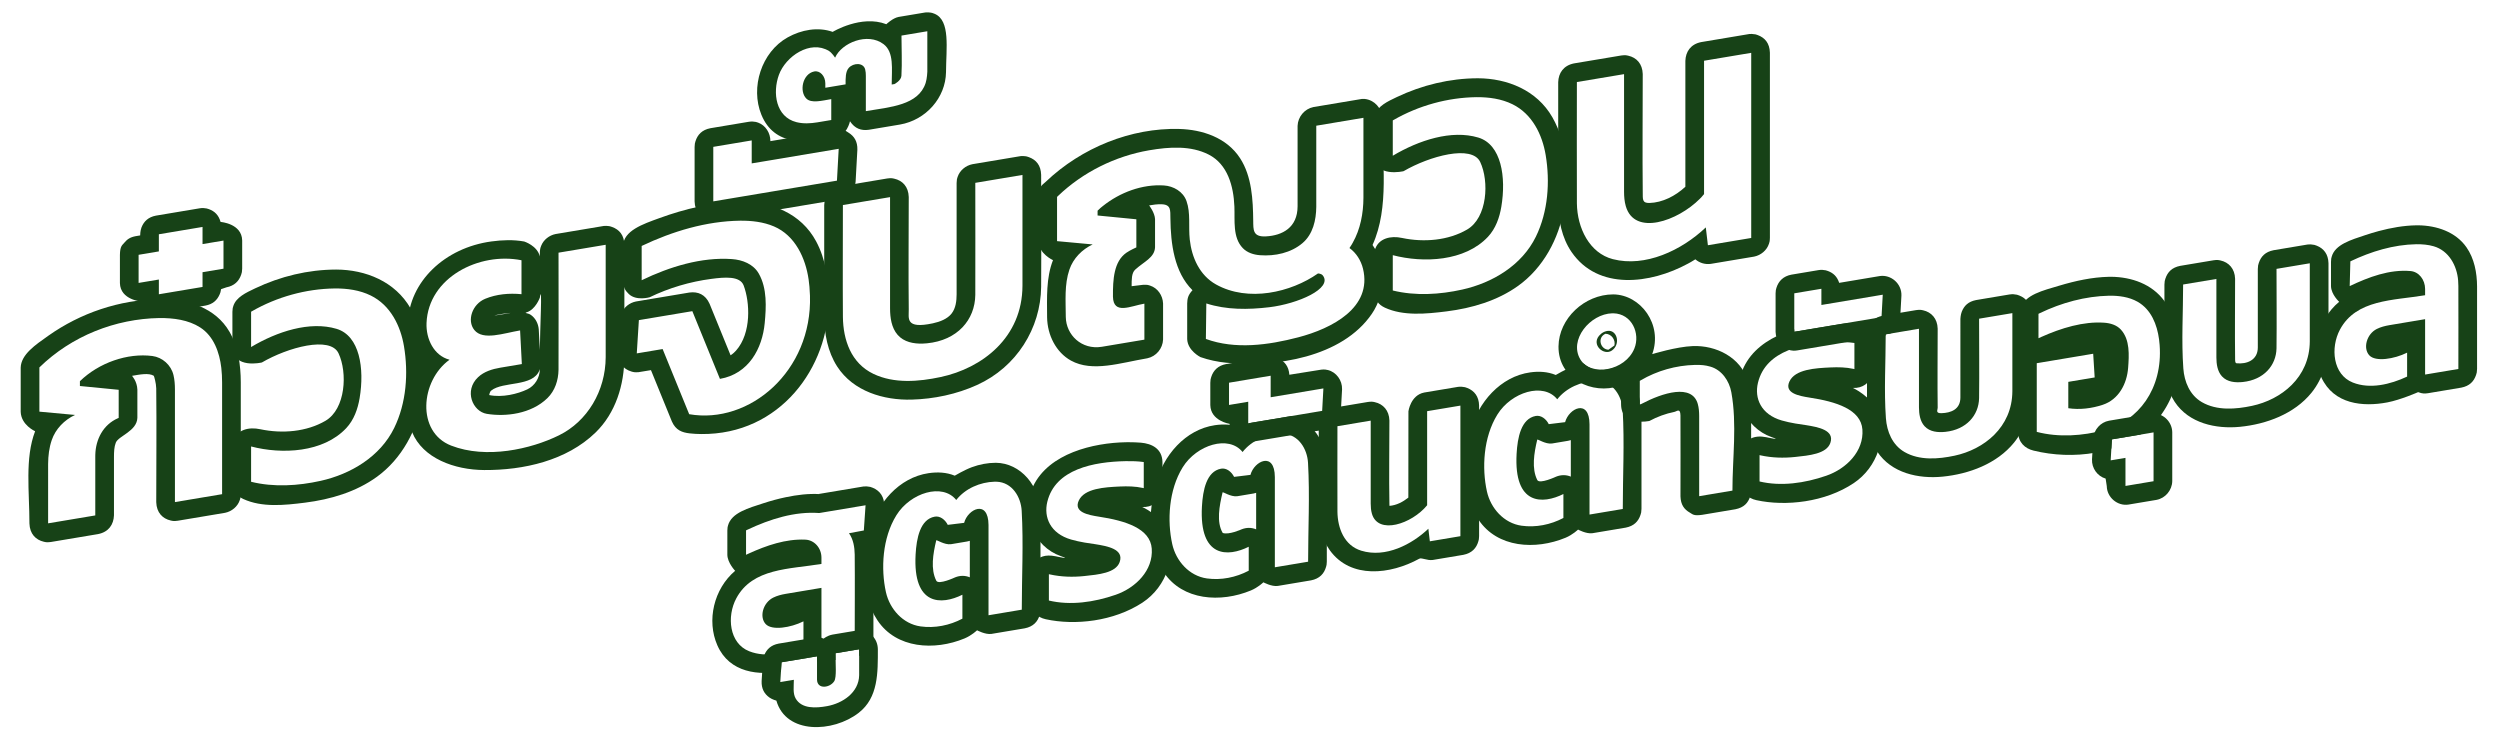 <?xml version="1.0" encoding="UTF-8" standalone="no"?>
<!DOCTYPE svg PUBLIC "-//W3C//DTD SVG 1.1//EN" "http://www.w3.org/Graphics/SVG/1.1/DTD/svg11.dtd">
<svg width="100%" height="100%" viewBox="0 0 668 199" version="1.1" xmlns="http://www.w3.org/2000/svg" xmlns:xlink="http://www.w3.org/1999/xlink" xml:space="preserve" xmlns:serif="http://www.serif.com/" style="fill-rule:evenodd;clip-rule:evenodd;stroke-linejoin:round;stroke-miterlimit:1.414;">
    <defs>
        <filter id="f3" x="0" y="0" width="200%" height="200%">
            <feOffset result="offOut" in="SourceAlpha" dx="5" dy="5" />
            <feGaussianBlur result="blurOut" in="offOut" stdDeviation="3"/>
            <feBlend in="SourceGraphic" in2="blurOut" mode="normal" />
        </filter>
    </defs>
    <g transform="matrix(1,0,0,1,-311,-85)" filter="url(#f3)">
        <g transform="matrix(1,0,0,5.984,0,0)">
            <g transform="matrix(0.25,-0.007,-1.52546e-17,0.041,261.275,7.075)">
                <g transform="matrix(0.974,0,0,0.974,-69.552,42.165)">
                    <path d="M307.886,673.919C307.886,660.885 310.058,650.087 314.403,641.526C318.748,632.964 326.415,627.022 337.404,623.7L298.302,613.349L298.302,563.896C310.314,553.929 325.073,545.623 342.58,538.978C360.086,532.333 379.318,529.011 400.275,529.011C432.988,529.011 457.586,535.591 474.071,548.753C490.555,561.915 498.797,583.958 498.797,614.882L498.797,739.856L447.044,739.856L447.044,613.732C447.044,597.631 443.274,586.194 435.735,579.422C428.196,572.649 415.481,569.263 397.591,569.263C386.602,569.263 376.251,570.924 366.539,574.247C356.828,577.569 348.905,581.786 342.771,586.897L342.771,592.264L385.324,603.765L385.324,635.2C375.357,637.756 368.584,641.909 365.006,647.659C361.428,653.41 359.639,662.291 359.639,674.303L359.639,739.856L307.886,739.856L307.886,673.919Z" style="fill:white;fill-rule:nonzero;"/>
                    <path d="M432.655,510.478C461.518,515.692 491.526,530.064 506.839,559.529C516.509,578.134 519.222,598.827 519.304,618.182L519.304,743.202C519.174,747.351 518.84,747.986 518.254,749.702C515.898,756.61 509.442,760.991 502.005,761.245L450.252,761.245C446.001,761.102 444.773,760.627 442.431,759.687C433.373,756.055 426.896,748.108 426.538,736.511C426.538,694.079 426.999,651.721 426.529,609.215C426.419,603.317 424.143,594.937 423.803,594.658C418.299,590.31 408.833,590.613 399.953,590.656C399.953,590.656 405.541,597.718 405.83,607.111L405.83,638.546C405.35,653.544 385.044,655.222 382.137,662.382C380.336,666.816 380.17,672.382 380.146,677.699L380.146,743.202C379.825,753.42 374.341,760.853 362.847,761.245L311.094,761.245C306.842,761.102 305.615,760.627 303.273,759.687C294.214,756.055 287.738,748.108 287.379,736.511C287.379,700.723 282.275,662.707 293.61,634.437C293.61,634.437 278.256,624.9 277.795,610.003L277.795,560.55C278.238,545.924 294.061,537.856 308.106,530.14C343.484,510.704 385.938,503.281 429.747,509.993C431.201,510.229 431.2,510.229 432.655,510.478ZM429.856,531.136C381.843,523.779 333.756,534.658 298.302,563.896L298.302,613.349L337.404,623.7C325.665,627.309 316.057,635.678 311.864,647.465C309.004,655.503 307.958,664.355 307.887,673.31C307.887,673.31 307.886,739.856 307.886,739.856L359.639,739.856L359.639,674.303C359.644,673.192 359.644,673.194 359.66,672.087C360.078,654.842 368.263,639.895 384.399,635.444L385.324,635.2L385.324,603.765L342.771,592.264L342.771,586.897C363.59,569.799 394.974,564.026 422.299,572.301C433.148,575.587 442.793,585.725 445.454,597.586C446.664,602.98 447.025,608.4 447.044,613.732L447.044,739.856L498.797,739.856L498.797,614.882C498.774,609.424 498.545,603.935 497.928,598.424C495.968,580.93 489.674,561.665 474.837,549.377C461.776,538.559 445.3,533.641 429.856,531.136Z" style="fill:rgb(23,66,23);"/>
                    <path d="M429.41,487.991L407.175,487.991L407.175,456.556L429.41,456.556L429.41,437.388L477.329,437.388L477.329,456.556L500.331,456.556L500.331,487.991L477.329,487.991L477.329,504.476L429.41,504.476L429.41,487.991Z" style="fill:white;fill-rule:nonzero;"/>
                    <path d="M478.429,416.473C481.606,417.237 482.551,417.718 484.335,418.677C490.593,422.041 495.043,427.145 497.138,435.168C497.138,435.168 520.448,440.832 520.837,459.902L520.837,491.337C520.765,494.921 520.424,496.047 519.713,498.052C517.274,504.926 512.11,509.191 503.539,509.38L497.677,510.424C497.221,513.554 496.845,514.428 496.089,516.069C493.296,522.129 488.556,525.687 480.537,525.864L432.618,525.864C429.112,525.786 427.909,525.422 425.737,524.66C418.903,522.263 413.551,517.476 410.434,509.38C410.434,509.38 387.057,503.716 386.669,484.646L386.669,453.21C386.87,443.282 388.981,443.005 391.582,440.292C394.74,436.999 397.905,435.301 403.967,435.168L408.903,435.168C408.903,435.168 408.872,430.118 410.322,426.552C412.957,420.07 417.916,416.183 426.202,416L474.121,416C475.893,416.039 476.387,416.071 478.429,416.473ZM429.41,437.388L429.41,456.556L407.175,456.556L407.175,487.991L429.41,487.991L429.41,504.476L477.329,504.476L477.329,487.991L500.331,487.991L500.331,456.556L477.329,456.556L477.329,437.388L429.41,437.388Z" style="fill:rgb(23,66,23);"/>
                    <path d="M596.553,743.69C571.763,743.69 549.784,739.601 530.616,731.423L530.616,691.937C547.995,699.604 565.885,703.438 584.286,703.438C608.565,703.438 625.816,698.39 636.039,688.295C646.262,678.2 651.373,660.885 651.373,636.35C651.373,611.815 646.262,594.501 636.039,584.406C625.816,574.31 608.565,569.263 584.286,569.263C565.885,569.263 547.995,573.096 530.616,580.764L530.616,541.278C549.784,533.1 571.763,529.011 596.553,529.011C631.311,529.011 657.315,538.083 674.566,556.229C691.817,574.374 700.443,601.081 700.443,636.35C700.443,671.619 691.817,698.326 674.566,716.472C657.315,734.617 631.311,743.69 596.553,743.69Z" style="fill:white;fill-rule:nonzero;"/>
                    <path d="M623.96,510.065C656.223,515.674 688.671,534.384 705.692,567.536C722.803,600.862 723.966,638.374 718.514,671.529C713.073,704.613 695.764,734.051 668.759,749.396C645.869,762.403 617.958,766.066 589.775,764.869C567.137,763.908 542.538,762.386 521.962,749.163C514.875,744.608 510.419,738.235 510.109,728.077L510.109,688.591C510.243,684.26 510.686,683.142 511.563,681.015C515.718,670.942 527.85,669.323 540.754,674.407C564.891,683.744 591.602,685.908 612.147,677.21C634.436,667.773 636.57,627.499 626.554,604.124C617.494,582.979 571.006,587.967 542.435,600.052C542.435,600.052 510.876,602.388 510.109,577.418L510.109,537.932C510.23,533.928 510.541,533.312 511.087,531.647C514.146,522.308 524.882,519.086 534.991,515.919C562.796,507.21 593.081,504.868 623.96,510.065ZM622.398,530.931C590.737,525.948 558.995,529.526 531.516,540.898L530.616,541.278L530.616,580.764C559.238,568.24 595.068,562.494 624.396,576.42C649.808,588.487 655.182,625.947 649.722,658.17C647.718,669.996 643.506,681.48 635.06,689.227C609.797,712.398 564.476,706.752 530.616,691.937L530.616,731.423C555.537,741.948 582.207,744.788 606.872,743.409C639.985,741.559 672.251,727.536 687.65,698.047C701.084,672.319 703.296,639.383 698.396,608.624C694.641,585.057 683.583,560.145 661.989,545.623C649.837,537.452 636.141,533.169 622.398,530.931Z" style="fill:rgb(23,66,23);"/>
                    <path d="M821.583,743.69C791.426,743.69 767.338,738.451 749.321,727.972C731.303,717.494 722.294,700.499 722.294,676.986C722.294,667.53 724.466,658.904 728.811,651.109C733.156,643.315 739.673,636.989 748.362,632.133C740.695,628.811 734.561,623.508 729.961,616.224C725.361,608.94 723.061,600.315 723.061,590.348C723.061,570.669 729.258,555.526 741.653,544.92C754.049,534.314 770.725,529.011 791.681,529.011C805.993,529.011 817.877,530.8 827.334,534.378L827.334,572.33C819.922,570.285 811.105,569.263 800.882,569.263C791.17,569.263 783.95,570.924 779.222,574.247C774.494,577.569 772.13,582.936 772.13,590.348C772.13,598.526 774.686,604.276 779.797,607.599C784.909,610.921 793.087,612.582 804.332,612.582L825.8,612.582L827.717,650.534L803.949,650.534C782.225,650.534 771.364,659.352 771.364,676.986C771.364,685.931 775.261,692.576 783.056,696.921C790.851,701.265 802.927,703.438 819.283,703.438C851.741,703.438 867.969,690.02 867.969,663.185L867.969,532.844L919.722,532.844L919.722,658.585C919.722,687.72 911.416,709.188 894.804,722.989C878.192,736.79 853.785,743.69 821.583,743.69Z" style="fill:white;fill-rule:nonzero;"/>
                    <path d="M920.438,511.849C924.462,512.783 925.117,513.255 926.848,514.198C934.694,518.473 939.896,525.421 940.229,536.19L940.229,661.978C940.094,693.058 930.618,722.859 908.56,740.913C876.793,766.913 829.715,769.623 786.389,761.972C753.838,756.224 718.943,737.351 707.271,706.016C697.395,679.501 700.829,649.804 716.061,630.188C716.061,630.188 701.945,605.495 702.604,583.613C703.997,537.401 743.036,506.041 794.357,507.716C806.27,508.105 818.481,509.716 830.303,513.931C830.303,513.931 844.726,521.027 847.449,533.554C847.449,533.554 847.505,528.149 847.505,528.149C847.895,524.06 848.271,523.455 848.968,521.799C851.608,515.53 857.804,511.693 864.761,511.456L916.514,511.456C918.008,511.506 917.021,511.281 920.438,511.849ZM867.969,532.844C867.969,576.5 868.173,620.19 867.966,663.812C867.799,675.479 864.092,686.517 855.798,693.375C837.937,708.141 809.704,706.562 789.242,699.617C773.704,694.344 763.96,669.378 779.766,656.942C786.186,651.892 795.123,650.563 803.949,650.534L827.717,650.534L825.8,612.582C807.63,612.582 785.156,617.235 775.591,603.544C767.192,591.521 773.249,574.234 787.514,570.669C799.929,567.567 813.829,568.684 827.334,572.33L827.334,534.378C780.936,517.029 725.182,536.166 723.133,586.711C722.414,604.463 731.152,624.582 748.362,632.133C716.414,650.141 711.791,706.718 750.17,728.46C788.681,750.277 837.482,747.424 868.525,737.14C899.526,726.87 919.553,696.419 919.722,658.585L919.722,532.844L867.969,532.844ZM847.117,660.546C840.086,678.529 807.085,665.97 794.113,674.424C792.378,675.554 791.912,679.074 791.912,679.074C806.255,684.551 823.075,683.143 833.691,679.84C841.84,677.304 847.418,669.348 847.463,659.788C847.463,659.788 847.852,658.202 847.117,660.546ZM847.459,579.669C847.459,579.669 842.761,592.134 833.06,593.549C829.63,594.049 834.433,594.402 837.652,597.276C842.693,601.777 845.754,608.364 846.279,614.817L847.463,638.265C847.463,618.733 850.498,560.885 847.459,579.669ZM814.757,591.141C805.598,590.268 791.005,591.147 801.169,591.194C801.169,591.194 817.67,591.443 814.757,591.141Z" style="fill:rgb(23,66,23);"/>
                    <path d="M1048.15,743.69C1042.52,743.69 1036.07,743.115 1028.79,741.965C1021.5,740.815 1015.69,739.473 1011.35,737.94L982.209,660.118L953.841,660.118L956.141,623.316L1014.8,623.316L1045.08,704.204C1061.44,704.204 1073.83,698.582 1082.27,687.337C1090.7,676.092 1094.92,658.457 1094.92,634.433C1094.92,617.566 1092.74,604.468 1088.4,595.139C1084.05,585.811 1076.9,579.166 1066.93,575.205C1056.96,571.244 1043.04,569.263 1025.14,569.263C1014.67,569.263 1003.61,570.094 991.985,571.755C980.357,573.416 969.431,575.908 959.208,579.23L959.208,540.895C984.254,532.972 1010.71,529.011 1038.56,529.011C1075.37,529.011 1102.14,537.828 1118.88,555.462C1135.62,573.096 1143.99,599.42 1143.99,634.433C1143.99,657.435 1139.64,677.178 1130.95,693.662C1122.26,710.146 1110.63,722.605 1096.07,731.039C1081.5,739.473 1065.53,743.69 1048.15,743.69Z" style="fill:white;fill-rule:nonzero;"/>
                    <path d="M1068.82,510.238C1101.48,515.868 1134.02,533.942 1150.7,568.55C1161.15,590.221 1164.4,613.849 1164.49,636.877C1164.78,711.644 1111.09,778.081 1024.48,762.36C1020.27,761.597 1016.06,760.686 1011.89,759.473C1003.49,757.031 996.66,753.423 992.376,742.871L969.402,681.507L955.747,681.463C951.471,681.035 950.264,680.483 947.961,679.397C939.057,675.199 933.021,666.915 933.376,655.436L935.676,618.633C936.04,614.726 936.385,614.144 937.026,612.549C939.605,606.129 945.829,602.159 952.933,601.928L1011.59,601.928C1020.98,602.242 1029.15,607.041 1033.76,618.384L1056.77,679.832C1057.99,679.241 1059.16,678.53 1060.25,677.731C1061.14,677.075 1061.99,676.353 1062.78,675.575C1079.83,658.844 1078.04,624.046 1071.12,604.186C1067.07,592.589 1049.9,591.31 1035.73,590.783C1012.27,589.911 989.256,592.911 967.941,599.769C967.941,599.769 953.387,601.628 945.171,592.34C941.108,587.747 938.94,583.727 938.701,575.884L938.701,537.549C939.232,520.343 960.559,516.722 978.719,513.092C1006.91,507.458 1036.43,505.31 1066.32,509.834C1067.15,509.965 1067.99,510.099 1068.82,510.238ZM1067.23,531.103C1030,525.273 993.079,530.273 959.208,540.895L959.208,579.23C990.085,569.295 1024.86,564.446 1058.15,572.468C1069.78,575.27 1081.77,582.025 1087.77,593.845C1097.01,612.043 1095.87,632.785 1094.22,650.272C1091.61,678.066 1076.79,704.033 1045.08,704.204L1014.8,623.316L956.141,623.316L953.841,660.118L982.209,660.118L1011.35,737.94C1077.57,760.978 1146.51,712.853 1143.89,627.97C1143.79,624.624 1143.6,621.267 1143.31,617.902C1143.08,615.206 1142.79,612.505 1142.42,609.803C1139.05,585.147 1127.64,557.991 1104.44,543.89C1092.75,536.783 1079.73,533.125 1067.23,531.103Z" style="fill:rgb(23,66,23);"/>
                    <path d="M1037.8,443.522L1079.96,443.522L1079.96,469.207L1175.42,469.207L1173.5,504.476L1037.8,504.476L1037.8,443.522Z" style="fill:white;fill-rule:nonzero;"/>
                    <path d="M1080.91,422.574C1084.3,423.376 1085.22,423.867 1087.02,424.837C1095.1,429.205 1100.47,438.582 1100.47,447.819L1172.21,447.819C1181.49,448.067 1182.98,450.406 1186.25,453.033C1192.55,458.101 1196.16,464.658 1195.9,473.718L1193.98,508.987C1193.71,512.39 1193.38,513.28 1192.72,514.998C1190.16,521.642 1185.38,525.633 1176.71,525.864L1041,525.864C1037.2,525.762 1035.99,525.356 1033.75,524.525C1024.44,521.074 1017.57,512.526 1017.29,501.13L1017.29,440.176C1017.38,436.72 1017.66,435.801 1018.22,434.026C1020.51,426.863 1025.54,422.376 1034.59,422.134L1076.76,422.134C1079.95,422.219 1079.97,422.4 1080.91,422.574ZM1037.8,443.522L1037.8,504.476L1173.5,504.476L1175.42,469.207L1079.96,469.207L1079.96,443.522L1037.8,443.522Z" style="fill:rgb(23,66,23);"/>
                    <path d="M1278.54,743.69C1247.36,743.69 1223.15,736.342 1205.9,721.647C1188.65,706.952 1180.02,685.292 1180.02,656.668L1180.02,532.844L1231.77,532.844L1231.77,657.435C1231.77,673.025 1235.67,684.589 1243.47,692.129C1251.26,699.668 1262.95,703.438 1278.54,703.438C1294.13,703.438 1305.83,699.668 1313.62,692.129C1321.42,684.589 1325.31,673.025 1325.31,657.435L1325.31,532.844L1377.07,532.844L1377.07,656.668C1377.07,685.292 1368.44,706.952 1351.19,721.647C1333.94,736.342 1309.72,743.69 1278.54,743.69Z" style="fill:white;fill-rule:nonzero;"/>
                    <path d="M1377.78,511.849C1381.81,512.783 1382.46,513.255 1384.19,514.198C1392.04,518.473 1397.24,525.421 1397.57,536.19C1397.57,577.979 1397.86,619.815 1397.57,661.555C1397.02,707.664 1370.72,746.527 1327.23,759.197C1304.74,765.75 1280.03,766.797 1255.59,763.324C1224.88,758.962 1191.37,743.201 1173.7,712.256C1163.34,694.108 1159.56,673.206 1159.52,653.348L1159.52,529.498C1159.83,519.307 1165.32,511.848 1176.81,511.456L1228.57,511.456C1232.82,511.599 1234.05,512.074 1236.39,513.013C1245.37,516.616 1251.92,524.48 1252.28,536.19C1252.28,578.088 1251.8,619.909 1252.29,661.884C1252.48,671.653 1248.03,683.43 1278.72,681.971C1286.59,681.597 1294.69,679.785 1299.31,674.543C1303.9,669.321 1304.78,661.388 1304.81,654.047L1304.81,529.498C1304.94,525.35 1305.27,524.714 1305.86,522.998C1308.21,516.106 1314.67,511.709 1322.11,511.456L1373.86,511.456C1375.35,511.506 1374.37,511.281 1377.78,511.849ZM1325.31,532.844C1325.31,574.617 1325.47,616.417 1325.31,658.163C1324.98,685.86 1305.76,705.669 1272.2,703.214C1270.66,703.102 1269.12,702.944 1267.58,702.731C1257.73,701.369 1247,697.537 1240.1,688.3C1233.26,679.155 1231.81,667.523 1231.77,657.435L1231.77,532.844L1180.02,532.844C1180.02,574.564 1179.73,616.238 1180.03,658.005C1180.33,683.585 1188.82,711.128 1213.59,727.411C1236.3,742.342 1263.18,744.601 1287.13,743.496C1333.05,741.379 1376.93,714.597 1377.07,656.668L1377.07,532.844L1325.31,532.844Z" style="fill:rgb(23,66,23);"/>
                    <path d="M1657.68,767.075C1643.88,767.075 1629.89,765.797 1615.71,763.241C1601.52,760.685 1589.06,756.469 1578.33,750.59L1578.33,710.721C1588.81,716.088 1601.39,720.177 1616.09,722.989C1630.78,725.8 1644.01,727.206 1655.77,727.206C1671.61,727.206 1684.39,725.544 1694.1,722.222C1703.81,718.9 1708.67,714.299 1708.67,708.421C1708.67,703.821 1706.62,700.243 1702.54,697.687C1689.25,705.354 1673.27,709.188 1654.62,709.188C1623.95,709.188 1600.5,701.904 1584.27,687.337C1568.04,672.769 1559.93,651.046 1559.93,622.166L1559.93,613.732C1559.93,597.887 1556.35,586.514 1549.19,579.614C1542.04,572.713 1530.41,569.263 1514.31,569.263C1503.32,569.263 1492.97,570.924 1483.26,574.247C1473.54,577.569 1465.62,581.786 1459.49,586.897L1459.49,592.264L1502.04,603.765L1502.04,635.2C1492.07,637.756 1485.3,641.909 1481.72,647.659C1478.14,653.41 1476.36,662.291 1476.36,674.303L1476.36,685.42C1476.36,690.531 1477.44,694.173 1479.61,696.346C1481.79,698.518 1485.43,699.604 1490.54,699.604L1510.86,699.604L1510.86,739.856L1464.09,739.856C1452.33,739.856 1442.81,736.087 1435.53,728.547C1428.24,721.008 1424.6,711.233 1424.6,699.221L1424.6,673.919C1424.6,660.885 1426.78,650.087 1431.12,641.526C1435.46,632.964 1443.13,627.022 1454.12,623.7L1415.02,613.349L1415.02,563.896C1427.03,553.929 1441.79,545.623 1459.3,538.978C1476.8,532.333 1496.04,529.011 1516.99,529.011C1547.66,529.011 1570.79,535.591 1586.38,548.753C1601.97,561.915 1609.76,583.958 1609.76,614.882L1609.76,622.933C1609.76,638.778 1613.34,650.407 1620.5,657.818C1627.65,665.23 1639.03,668.936 1654.62,668.936C1670.21,668.936 1681.58,665.23 1688.74,657.818C1695.89,650.407 1699.47,638.778 1699.47,622.933L1699.47,532.844L1751.22,532.844L1751.22,622.166C1751.22,644.401 1746.11,662.291 1735.89,675.836C1740.74,680.181 1744.64,685.612 1747.58,692.129C1750.52,698.646 1751.99,705.482 1751.99,712.638C1751.99,730.017 1743.62,743.434 1726.88,752.891C1710.14,762.347 1687.07,767.075 1657.68,767.075Z" style="fill:white;fill-rule:nonzero;"/>
                    <path d="M1752.83,512.047C1763.13,514.982 1771.32,525.29 1771.73,536.19C1771.73,584.811 1779.95,637.773 1761.22,676.754C1776.29,701.289 1775.77,733.337 1760.45,753.596C1727.79,796.773 1654.11,795.646 1600.72,781.003C1591.09,778.363 1581.55,774.724 1572.42,769.892C1572.42,769.892 1558.3,760.372 1557.82,747.245L1557.82,707.376C1558.03,702.003 1558.6,698.354 1563.63,693.607C1543.6,669.975 1539.72,637.603 1539.41,609.229C1539.24,599.872 1540.27,593.722 1529.35,591.621C1524.9,590.766 1520.44,590.602 1516.07,590.664C1516.07,590.664 1522.28,599.824 1522.55,607.111L1522.55,638.546C1522.1,650.102 1510.33,652.562 1500.8,659.818C1496.69,662.943 1496.9,670.4 1496.86,677.7C1496.86,677.7 1509.25,678.282 1509.25,678.282C1514.19,678.888 1515.04,679.474 1517.19,680.547C1525.37,684.619 1531.02,693.836 1531.36,702.95L1531.36,743.202C1530.98,753.228 1523.81,760.838 1514.07,761.245C1484.7,761.245 1453.9,766.838 1430.31,749.537C1413.93,737.523 1404.38,716.612 1404.1,696.642C1404,674.827 1402.91,652.448 1410.57,633.855C1410.57,633.855 1395.04,624.068 1394.51,610.003L1394.51,560.55C1395,548.27 1398.51,548.157 1402.72,544.787C1442.07,513.324 1496.35,500.397 1548.99,510.784C1574.18,515.754 1601.13,529.189 1615.9,554.977C1628.81,577.514 1630.03,603.974 1630.28,627.437C1630.45,637.2 1629.65,645.449 1644.09,647.152C1662.6,649.335 1678.88,643.032 1678.96,619.548L1678.96,529.498C1679.35,519.472 1686.51,511.863 1696.26,511.456L1748.01,511.456C1749.85,511.531 1748.64,511.193 1752.83,512.047ZM1699.47,532.844C1699.47,563.12 1699.57,593.414 1699.47,623.672C1699.31,638.184 1695.95,653.544 1684.27,661.596C1671.62,670.309 1654.22,671.188 1637.7,667.101C1630.84,665.402 1623.8,662.01 1618.89,656.004C1607.48,642.044 1610.27,623.508 1609.62,607.797C1608.68,584.879 1602.23,559.339 1581.4,544.947C1561.9,531.485 1538.47,528.901 1516.01,529.013C1478.86,529.197 1443.38,541.058 1416.15,562.966L1415.02,563.896L1415.02,613.349L1454.12,623.7C1442.38,627.309 1432.77,635.678 1428.58,647.465C1422.98,663.194 1424.52,681.723 1424.61,699.782C1424.89,719.904 1442,739.745 1464.09,739.856L1510.86,739.856L1510.86,699.604C1495.98,699.604 1476.79,706.708 1476.36,685.895C1476.23,666.84 1477.24,646.742 1491.13,639.288C1495.31,637.044 1502.04,635.2 1502.04,635.2L1502.04,603.765L1459.49,592.264L1459.49,586.897C1462.59,584.353 1463.21,584.009 1465.09,582.797C1484.03,570.574 1508.44,565.47 1532.3,571.105C1542.7,573.561 1553.33,581.399 1557.07,592.789C1561.75,607.017 1559.08,621.611 1560.65,636.423C1562.78,656.626 1571.28,678.115 1589.44,691.55C1624.75,717.666 1671.77,714.502 1701.28,698.395C1701.28,698.395 1704.88,698.863 1706.73,701.629C1717.61,717.944 1679.35,728.567 1647.84,727.004C1624.61,725.852 1600.74,721.97 1578.82,710.972C1578.82,710.972 1578.33,750.59 1578.33,750.59C1610.47,768.067 1646.92,769.243 1679.77,766.074C1716.64,762.516 1761.14,746.881 1750.75,701.504C1748.55,691.928 1743.36,682.612 1735.89,675.836C1738.2,672.738 1738.43,672.279 1739.48,670.553C1747.84,656.885 1751.16,639.785 1751.22,622.166L1751.22,532.844L1699.47,532.844Z" style="fill:rgb(23,66,23);"/>
                    <path d="M1849.36,743.69C1824.57,743.69 1802.59,739.601 1783.42,731.423L1783.42,691.937C1800.8,699.604 1818.69,703.438 1837.09,703.438C1861.37,703.438 1878.62,698.39 1888.85,688.295C1899.07,678.2 1904.18,660.885 1904.18,636.35C1904.18,611.815 1899.07,594.501 1888.85,584.406C1878.62,574.31 1861.37,569.263 1837.09,569.263C1818.69,569.263 1800.8,573.096 1783.42,580.764L1783.42,541.278C1802.59,533.1 1824.57,529.011 1849.36,529.011C1884.12,529.011 1910.12,538.083 1927.37,556.229C1944.62,574.374 1953.25,601.081 1953.25,636.35C1953.25,671.619 1944.62,698.326 1927.37,716.472C1910.12,734.617 1884.12,743.69 1849.36,743.69Z" style="fill:white;fill-rule:nonzero;"/>
                    <path d="M1876.77,510.065C1909.03,515.674 1941.48,534.392 1958.5,567.533C1975.61,600.859 1976.78,638.377 1971.32,671.531C1965.83,704.883 1948.27,734.482 1920.94,749.752C1898.15,762.48 1870.5,766.054 1842.58,764.869C1819.9,763.907 1794.82,762.047 1774.77,749.163C1767.68,744.608 1763.23,738.235 1762.92,728.077L1762.92,688.591C1763.05,684.26 1763.49,683.142 1764.37,681.015C1768.57,670.844 1780.83,669.391 1793.56,674.407C1817.7,683.742 1844.41,685.906 1864.96,677.209C1887.24,667.777 1889.39,627.528 1879.36,604.124C1870.29,582.956 1823.82,587.965 1795.24,600.052C1795.24,600.052 1763.68,602.389 1762.92,577.418L1762.92,537.932C1763.04,533.929 1763.35,533.313 1763.89,531.647C1766.95,522.308 1777.69,519.086 1787.8,515.92C1815.57,507.219 1845.89,504.868 1876.77,510.065ZM1875.21,530.931C1843.55,525.948 1811.8,529.526 1784.33,540.898L1783.42,541.278L1783.42,580.764C1812.05,568.24 1847.88,562.494 1877.2,576.42C1902.62,588.487 1907.99,625.947 1902.53,658.17C1900.53,669.996 1896.31,681.48 1887.87,689.227C1862.61,712.398 1817.28,706.752 1783.42,691.937L1783.42,731.423C1808.35,741.948 1835.02,744.788 1859.68,743.409C1892.79,741.559 1925.06,727.536 1940.46,698.047C1953.89,672.319 1956.1,639.383 1951.2,608.624C1947.45,585.057 1936.39,560.145 1914.8,545.623C1902.64,537.452 1888.95,533.169 1875.21,530.931Z" style="fill:rgb(23,66,23);"/>
                    <path d="M2057.14,743.69C2034.91,743.69 2017.4,736.917 2004.62,723.372C1991.84,709.827 1985.45,691.17 1985.45,667.402L1985.45,532.844L2037.21,532.844L2037.21,664.335C2037.21,678.136 2040.27,688.103 2046.41,694.237C2052.54,700.371 2061.87,703.438 2074.39,703.438C2083.85,703.438 2093.24,701.393 2102.57,697.304C2111.9,693.215 2119.37,688.103 2124.99,681.97L2124.99,532.844L2176.75,532.844L2176.75,739.856L2129.21,739.856L2126.91,719.539C2106.98,735.64 2083.72,743.69 2057.14,743.69Z" style="fill:white;fill-rule:nonzero;"/>
                    <path d="M2177.46,511.849C2181.49,512.783 2182.14,513.255 2183.87,514.198C2191.72,518.473 2196.92,525.421 2197.25,536.19L2197.25,743.202C2197.12,747.351 2196.79,747.986 2196.2,749.702C2193.85,756.595 2187.39,760.991 2179.95,761.245L2132.42,761.245C2126.29,761.037 2120.23,758.293 2115.44,753.259C2110.71,755.476 2109.99,755.695 2107.38,756.695C2066.1,772.536 2008.7,770.039 1979.59,721.887C1968.9,704.207 1965.03,683.561 1964.95,664.101L1964.95,529.498C1965.27,519.307 1970.75,511.848 1982.25,511.456L2034,511.456C2038.25,511.599 2039.48,512.074 2041.82,513.013C2050.88,516.645 2057.35,524.592 2057.71,536.19C2057.71,580.345 2057.26,624.428 2057.72,668.656C2057.85,675.922 2056.84,680.502 2065.14,681.668C2079.33,683.659 2093.48,678.792 2104.49,670.25L2104.49,529.498C2104.81,519.28 2110.29,511.848 2121.79,511.456L2173.54,511.456C2175.03,511.506 2174.05,511.281 2177.46,511.849ZM2124.99,532.844L2124.99,681.97C2122.38,684.783 2121.95,685.074 2120.43,686.378C2096.22,707.161 2048.66,716.264 2039.1,680.734C2037.63,675.282 2037.23,669.744 2037.21,664.335L2037.21,532.844L1985.45,532.844C1985.45,578.067 1985.27,623.259 1985.46,668.513C1985.81,696.24 1999.33,726.513 2024.9,737.613C2060.36,753.007 2100.29,740.814 2126.91,719.539L2129.21,739.856L2176.75,739.856L2176.75,532.844L2124.99,532.844Z" style="fill:rgb(23,66,23);"/>
                </g>
                <g>
                    <g transform="matrix(0.974,0,0,0.974,1077.3,329.872)">
                        <path d="M-25.548,140.229C-39.604,140.229 -50.656,136.715 -58.706,129.688C-66.756,122.66 -70.781,112.374 -70.781,98.829C-70.781,85.796 -67.331,75.574 -60.431,68.163C-53.531,60.752 -44.204,57.046 -32.448,57.046C-18.904,57.046 -10.215,61.774 -6.381,71.229L-5.998,71.229C-3.954,66.629 -0.504,63.115 4.352,60.688C9.207,58.26 14.702,57.046 20.835,57.046C32.846,57.046 41.727,59.857 47.477,65.479C53.227,71.102 56.102,78.64 56.102,88.096L56.102,111.863L59.169,111.863C61.98,111.863 63.96,111.16 65.11,109.754C66.26,108.349 66.835,105.729 66.835,101.896L66.835,58.963L95.202,58.963L95.202,104.196C95.202,114.163 92.199,122.085 86.194,127.963C80.188,133.84 72.074,136.779 61.852,136.779L27.735,136.779L27.735,97.296C27.735,92.185 26.969,88.479 25.435,86.179C23.902,83.879 21.091,82.729 17.002,82.729C12.402,82.729 9.335,84.071 7.802,86.754C6.269,89.438 5.502,93.207 5.502,98.063L5.502,103.046L-16.731,103.046L-16.731,98.063C-16.731,87.84 -20.565,82.729 -28.231,82.729C-36.665,82.729 -40.881,88.479 -40.881,99.979C-40.881,106.113 -39.284,110.457 -36.09,113.013C-32.895,115.568 -27.976,116.846 -21.331,116.846L-10.215,116.846L-10.215,140.229L-25.548,140.229Z" style="fill:white;fill-rule:nonzero;"/>
                    </g>
                    <g transform="matrix(0.974,-2.70459e-17,0,0.974,1077.3,329.872)">
                        <path d="M96.552,38.104C100.255,39.066 101.263,39.655 103.193,40.812C120.747,51.327 115.838,81.716 115.705,108.214C115.307,136.631 93.745,158.039 65.103,158.168L30.943,158.168C22.745,157.927 15.725,154.378 10.332,145.114C10.332,145.114 7.055,161.196 -7.007,161.618C-37.055,161.618 -72.617,159.244 -86.91,121.17C-99.105,88.682 -86.879,51.116 -58.06,39.669C-43.013,33.692 -24.826,33.355 -8.659,41.938C-8.659,41.938 22.754,27.87 50.214,43.429C50.214,43.429 57.078,37.771 63.627,37.574L91.994,37.574C92.792,37.598 93.624,37.511 96.552,38.104ZM66.835,58.963C66.835,73.959 67.623,89.26 66.775,103.924C66.392,109.392 59.169,111.863 59.169,111.863L56.102,111.863C56.102,94.736 58.935,76.319 47.205,65.218C29.703,48.654 1.022,55.881 -5.998,71.229C-5.998,71.229 -9.455,65.185 -12.742,62.586C-33.288,46.343 -60.313,60.51 -67.686,79.969C-74.796,98.734 -71.15,126.405 -48.383,136.111C-40.93,139.289 -33.087,140.2 -25.548,140.229L-10.215,140.229L-10.215,116.846C-20.383,116.846 -32.109,118.111 -37.595,111.536C-45.462,102.108 -41.781,83.308 -29.01,82.746C-22.61,82.465 -16.78,89.882 -16.731,98.063L-16.731,103.046L5.502,103.046C5.502,96.287 5.323,88.71 9.028,85.186C14.083,80.379 24.987,81.736 27.008,90.005C27.601,92.435 27.724,94.893 27.735,97.296L27.735,136.779C54.532,136.779 85.444,140.064 93.352,116.485C94.937,111.76 95.202,104.196 95.202,104.196L95.202,58.963L66.835,58.963Z" style="fill:rgb(23,66,23);"/>
                    </g>
                </g>
                <g transform="matrix(0.687,-4.62491e-17,-1.73707e-32,0.687,1405,526.219)">
                    <path d="M-574.984,743.69C-596.451,743.69 -613.83,738.451 -627.12,727.972C-640.41,717.494 -647.055,701.01 -647.055,678.519C-647.055,657.818 -640.026,641.909 -625.97,630.792C-611.914,619.674 -591.723,614.116 -565.4,614.116L-506.746,614.116L-506.746,604.148C-506.746,591.37 -510.324,582.361 -517.48,577.122C-524.636,571.883 -537.287,569.263 -555.432,569.263C-579.456,569.263 -602.33,572.713 -624.053,579.614L-624.053,540.895C-613.064,537.317 -600.668,534.441 -586.868,532.269C-573.067,530.097 -559.777,529.011 -546.999,529.011C-532.687,529.011 -520.419,530.288 -510.196,532.844L-438.125,532.844L-440.809,572.33L-464.194,572.33C-458.06,581.786 -454.993,594.181 -454.993,609.515L-454.993,739.856L-506.746,739.856L-506.746,652.068L-562.333,652.068C-574.089,652.068 -582.97,654.112 -588.976,658.202C-594.982,662.291 -597.985,669.063 -597.985,678.519C-597.985,687.976 -595.238,694.493 -589.743,698.071C-584.248,701.649 -574.728,703.438 -561.183,703.438C-549.426,703.438 -540.609,702.415 -534.731,700.371L-534.731,738.323C-546.232,741.901 -559.649,743.69 -574.984,743.69Z" style="fill:white;fill-rule:nonzero;"/>
                    <path d="M-436.359,503.215C-431.224,504.52 -429.822,505.317 -427.132,506.887C-415.767,513.519 -408.492,524.815 -409.1,539.65L-411.783,579.136C-412.244,583.993 -412.63,584.729 -413.36,586.749C-416.199,594.603 -426.757,597.804 -426.254,604.314C-426.023,607.63 -425.908,610.928 -425.898,614.216L-425.898,744.604C-426.03,749.59 -426.369,750.367 -426.967,752.478C-429.963,763.062 -437.157,769.819 -450.442,770.203L-502.195,770.203C-507.483,770.048 -510.792,769.734 -518.084,765.61C-518.084,765.61 -545.056,773.523 -565.564,773.982C-603.914,774.841 -649.638,762.774 -668.659,715.586C-685.75,673.187 -674.156,625.057 -641.024,602.109C-641.024,602.109 -652.806,587.563 -653.148,574.866L-653.148,536.147C-653.019,531.211 -652.686,530.44 -652.101,528.348C-646.677,508.977 -620.166,506.221 -596.906,502.462C-585.555,500.627 -574.028,499.378 -562.352,498.891C-544.795,498.16 -526.9,498.884 -509.018,503.066L-511.342,502.498L-442.677,502.498C-442.677,502.498 -440.65,502.367 -436.359,503.215ZM-510.196,532.844C-548.192,523.552 -586.437,529.236 -621.976,540.232L-624.053,540.895L-624.053,579.614C-622.695,579.186 -621.333,578.768 -619.967,578.36C-592.141,570.204 -562.156,564.769 -531.746,571.352C-517.951,574.339 -506.815,588.511 -506.746,604.148L-506.746,614.116C-556.358,614.116 -613.952,602.166 -639.225,646.013C-654.248,672.077 -650.42,715.39 -619.213,733.314C-592.457,748.681 -561.085,746.352 -534.731,738.323L-534.731,700.371C-554.798,707.136 -583.893,706.884 -593.54,694.597C-603.671,681.694 -597.86,660.121 -581.763,654.709C-575.659,652.657 -568.996,652.104 -562.333,652.068L-506.746,652.068L-506.746,739.856L-454.993,739.856C-454.993,695.934 -454.586,652.075 -455.002,608.086C-455.189,596.317 -457.114,583.658 -463.908,572.775C-463.908,572.775 -440.809,572.33 -440.809,572.33L-438.125,532.844L-510.196,532.844Z" style="fill:rgb(23,66,23);"/>
                    <path d="M-499.462,841.062C-514.797,841.062 -527,838.06 -536.073,832.054C-545.146,826.048 -549.682,818.189 -549.682,808.477L-549.682,790.459L-570.767,790.459L-568.85,759.408L-513.647,759.408L-513.647,796.21C-513.647,804.388 -508.918,808.477 -499.462,808.477C-494.862,808.477 -491.284,807.455 -488.728,805.41C-486.173,803.366 -484.895,800.299 -484.895,796.21L-484.895,759.408L-448.093,759.408L-448.093,800.043C-448.093,811.8 -452.437,821.575 -461.127,829.37C-469.816,837.165 -482.595,841.062 -499.462,841.062Z" style="fill:white;fill-rule:nonzero;"/>
                    <path d="M-446.818,729.672C-431.531,733.174 -419.329,747.117 -418.998,764.155C-418.998,801.323 -418.112,841.041 -448.843,860.081C-488.833,884.857 -561.844,875.096 -576.866,818.863C-576.866,818.863 -583.238,816.053 -587.582,812.176C-595.748,804.886 -600.301,795.79 -599.804,783.838L-597.887,752.787C-597.481,747.846 -596.914,746.322 -595.756,743.613C-591.926,734.648 -584.975,729.312 -573.401,729.061L-518.198,729.061C-510.465,729.225 -509.903,729.56 -503.253,733.109C-503.253,733.109 -498.012,729.245 -489.446,729.061L-452.644,729.061C-450.248,729.112 -449.581,729.153 -446.818,729.672ZM-484.895,759.408C-484.895,776.679 -482.918,797.8 -486.875,803.443C-493.592,813.021 -513.5,812.265 -513.647,796.21L-513.647,759.408L-568.85,759.408L-570.767,790.459L-549.682,790.459C-549.682,800.862 -551.499,811.527 -546.888,820.538C-537.516,838.848 -515.46,841.309 -497.893,841.051C-474.042,840.701 -448.577,828.153 -448.096,800.593L-448.093,759.408L-484.895,759.408Z" style="fill:rgb(23,66,23);"/>
                    <path d="M-323.119,743.69C-349.442,743.69 -370.463,735.192 -386.181,718.197C-401.898,701.201 -409.757,675.325 -409.757,640.567C-409.757,604.532 -403.432,576.93 -390.781,557.762C-378.13,538.594 -360.56,529.011 -338.069,529.011C-327.847,529.011 -319.541,530.672 -313.151,533.994C-306.762,537.317 -301.395,542.172 -297.05,548.562C-291.939,542.684 -284.847,537.956 -275.774,534.378C-266.701,530.8 -257.437,529.011 -247.981,529.011C-230.602,529.011 -217.44,534.378 -208.495,545.111C-199.55,555.845 -195.078,570.413 -195.078,588.814L-195.078,739.856L-246.831,739.856L-246.831,596.865C-246.831,587.408 -248.108,580.444 -250.664,575.972C-253.22,571.499 -257.82,569.263 -264.465,569.263C-269.321,569.263 -273.538,570.732 -277.116,573.672C-280.694,576.611 -283.249,581.019 -284.783,586.897L-309.701,586.897C-312.512,580.508 -315.324,575.972 -318.135,573.288C-320.946,570.605 -324.907,569.263 -330.019,569.263C-341.52,569.263 -349.506,575.333 -353.979,587.472C-358.451,599.612 -360.687,617.31 -360.687,640.567C-360.687,663.057 -356.79,679.158 -348.995,688.87C-341.2,698.582 -329.508,703.438 -313.918,703.438C-302.162,703.438 -293.345,702.415 -287.466,700.371L-287.466,738.323C-296.922,741.901 -308.807,743.69 -323.119,743.69Z" style="fill:white;fill-rule:nonzero;"/>
                    <path d="M-235.381,500.104C-197.262,507.043 -166.148,548.106 -165.982,593.505L-165.982,744.604C-166.115,749.59 -166.454,750.367 -167.051,752.478C-170.048,763.062 -177.242,769.819 -190.526,770.203L-242.279,770.203C-251.872,769.93 -264.653,760.634 -264.653,760.634C-264.653,760.634 -272.969,767.436 -284.148,770.248C-330.885,782.005 -390.263,768.294 -419.538,718.509C-446.058,673.409 -443.498,620.5 -432.274,577.005C-420.794,532.518 -385.78,497.741 -340.158,498.689C-326.528,498.973 -312.4,501.883 -299.351,509.626C-299.351,509.626 -284.419,503.114 -272.691,500.705C-260.738,498.249 -248.118,497.945 -235.381,500.104ZM-237.181,529.781C-259.858,526.49 -283.019,532.716 -297.05,548.562C-318.422,517.596 -368.435,524.822 -390.184,556.871C-412.183,589.287 -414.426,637.863 -406.442,675.923C-400.642,703.569 -380.126,730.842 -352.575,739.483C-330.534,746.395 -307.356,745.672 -287.466,738.323L-287.466,700.371C-319.586,711.199 -364.713,705.565 -360.268,624.167C-358.869,598.534 -353.2,569.644 -330.555,569.267C-322.297,569.13 -314.435,576.594 -310.228,585.721C-310.228,585.721 -284.783,586.897 -284.783,586.897C-279.144,565.886 -247.007,555.46 -246.831,596.865L-246.831,739.856L-195.078,739.856C-195.078,687.549 -192.303,635.593 -195.238,582.914C-196.455,561.07 -209.918,535.351 -234.318,530.284C-235.273,530.098 -236.226,529.931 -237.181,529.781ZM-328.168,607.303C-333.11,627.603 -337.277,651.287 -328.062,671.28C-324.46,678.805 -298.729,670.897 -298.729,670.897C-291.363,669.155 -283.547,670.23 -275.926,674.75L-275.926,616.884L-280.232,617.243L-305.149,617.243C-315.58,616.941 -327.777,605.746 -328.168,607.303Z" style="fill:rgb(23,66,23);"/>
                    <path d="M-79.687,743.69C-94.255,743.69 -108.12,742.668 -121.281,740.623C-134.443,738.579 -144.986,735.895 -152.908,732.573L-152.908,690.787C-143.708,694.62 -133.229,697.687 -121.473,699.987C-109.717,702.288 -98.983,703.438 -89.271,703.438C-71.892,703.438 -59.625,702.096 -52.469,699.412C-45.313,696.729 -41.735,691.554 -41.735,683.886C-41.735,679.031 -43.077,675.069 -45.76,672.002C-48.444,668.936 -52.277,666.316 -57.261,664.144C-62.245,661.971 -70.103,659.096 -80.837,655.518L-97.322,650.151C-118.023,642.995 -133.165,635.136 -142.749,626.575C-152.333,618.013 -157.125,606.065 -157.125,590.731C-157.125,571.819 -149.778,556.804 -135.082,545.687C-120.387,534.569 -98.983,529.011 -70.87,529.011C-59.369,529.011 -47.549,529.905 -35.41,531.694C-23.27,533.483 -13.239,535.655 -5.316,538.211L-5.316,579.614C-13.239,576.291 -22.631,573.735 -33.493,571.946C-44.355,570.157 -54.386,569.263 -63.586,569.263C-77.387,569.263 -88.249,570.732 -96.172,573.672C-104.094,576.611 -108.056,581.914 -108.056,589.581C-108.056,595.459 -105.372,599.931 -100.005,602.998C-94.638,606.065 -84.671,609.899 -70.103,614.499C-65.503,615.777 -59.625,617.694 -52.469,620.249C-37.646,625.361 -25.954,630.6 -17.392,635.967C-8.83,641.334 -2.569,647.787 1.393,655.326C5.354,662.866 7.335,672.386 7.335,683.886C7.335,703.565 -0.269,718.452 -15.475,728.547C-30.682,738.642 -52.086,743.69 -79.687,743.69Z" style="fill:white;fill-rule:nonzero;"/>
                    <path d="M-28.601,502.802C-22.346,503.893 -16.096,505.126 -9.864,506.727C7.351,511.149 23.245,521.959 23.779,542.958L23.779,584.361C23.645,589.528 23.2,590.898 22.308,593.53C18.232,605.565 7.648,612.434 -7.616,609.117C-7.616,609.117 19.152,625.444 29.615,650.978C47.016,693.444 30.922,741.687 -7.361,760.708C-52.012,782.893 -112.238,779.29 -157.73,761.407C-171.373,756.044 -181.571,744.596 -182.003,727.826L-182.003,686.04C-181.674,673.325 -179.122,672.606 -176.277,669.119C-168.972,660.164 -158.329,658.189 -142.659,664.119C-135.398,666.808 -118.358,673.691 -134.586,665.209C-175.812,643.352 -198.521,588.649 -177.453,547.252C-152.899,499.004 -83.607,494.443 -33.397,502.023C-30.998,502.403 -31.001,502.403 -28.601,502.802ZM-33.158,532.034C-83.081,524.496 -143.038,525.764 -155.382,575.699C-161.18,599.154 -150.731,626.716 -118.266,641.804C-111.385,645.002 -104.372,647.686 -97.322,650.151L-80.837,655.518C-62.048,661.81 -35.697,670.983 -42.783,690.344C-48.771,706.703 -75.959,704.532 -97.708,703.165C-115.543,702.043 -133.678,698.407 -151.168,691.497L-152.908,690.787L-152.908,732.573C-119.478,746.365 -82.835,747.319 -49.116,741.191C-17.666,735.475 9.519,712.297 7.126,677.626C4.891,645.262 -33.726,626.345 -75.351,612.81C-91.611,607.409 -114.605,599.175 -106.521,582.231C-97.838,564.031 -65.919,567.747 -42.46,570.649C-30.553,572.122 -18.49,574.415 -6.819,579L-5.316,579.614L-5.316,538.211C-14.521,535.28 -23.837,533.511 -33.158,532.034Z" style="fill:rgb(23,66,23);"/>
                    <path d="M122.341,743.69C96.018,743.69 74.997,735.192 59.279,718.197C43.562,701.201 35.703,675.325 35.703,640.567C35.703,604.532 42.028,576.93 54.679,557.762C67.33,538.594 84.9,529.011 107.391,529.011C117.613,529.011 125.919,530.672 132.309,533.994C138.698,537.317 144.065,542.172 148.41,548.562C153.521,542.684 160.613,537.956 169.686,534.378C178.759,530.8 188.023,529.011 197.479,529.011C214.858,529.011 228.02,534.378 236.965,545.111C245.91,555.845 250.382,570.413 250.382,588.814L250.382,739.856L198.629,739.856L198.629,596.865C198.629,587.408 197.351,580.444 194.796,575.972C192.24,571.499 187.64,569.263 180.995,569.263C176.139,569.263 171.922,570.732 168.344,573.672C164.766,576.611 162.21,581.019 160.677,586.897L135.759,586.897C132.948,580.508 130.136,575.972 127.325,573.288C124.514,570.605 120.552,569.263 115.441,569.263C103.94,569.263 95.954,575.333 91.481,587.472C87.009,599.612 84.773,617.31 84.773,640.567C84.773,663.057 88.67,679.158 96.465,688.87C104.26,698.582 115.952,703.438 131.542,703.438C143.298,703.438 152.115,702.415 157.994,700.371L157.994,738.323C148.537,741.901 136.653,743.69 122.341,743.69Z" style="fill:white;fill-rule:nonzero;"/>
                    <path d="M210.079,500.104C248.198,507.043 279.312,548.105 279.477,593.505L279.477,744.604C279.345,749.59 279.006,750.367 278.409,752.478C275.412,763.062 268.218,769.819 254.934,770.203L203.181,770.203C193.565,769.93 180.807,760.634 180.807,760.634C180.807,760.634 172.494,767.436 161.31,770.249C114.542,782.01 55.19,768.264 25.926,718.515C-0.625,673.38 1.962,620.499 13.186,577.005C24.646,532.594 59.681,497.741 105.302,498.689C118.932,498.973 133.06,501.883 146.109,509.626C146.109,509.626 161.041,503.114 172.769,500.705C184.722,498.25 197.342,497.945 210.079,500.104ZM208.279,529.781C185.602,526.49 162.441,532.716 148.41,548.562C127.038,517.596 77.025,524.822 55.276,556.871C33.277,589.287 31.034,637.863 39.018,675.923C44.818,703.569 65.334,730.842 92.885,739.483C114.926,746.395 138.104,745.672 157.994,738.323L157.994,700.371C125.874,711.199 80.747,705.565 85.192,624.167C86.591,598.534 92.26,569.644 114.905,569.267C123.163,569.13 131.025,576.594 135.232,585.721C135.232,585.721 160.677,586.897 160.677,586.897C166.316,565.886 198.453,555.46 198.629,596.865L198.629,739.856L250.382,739.856C250.382,687.549 253.157,635.593 250.222,582.914C249.005,561.07 235.542,535.351 211.142,530.284C210.187,530.098 209.234,529.931 208.279,529.781ZM117.292,607.303C112.305,627.79 107.46,652.654 117.559,671.607C127.002,676.668 146.728,670.898 146.728,670.898C154.093,669.155 161.898,670.222 169.534,674.749L169.534,616.884L165.229,617.243L140.311,617.244C129.854,616.94 117.683,605.747 117.292,607.303Z" style="fill:rgb(23,66,23);"/>
                    <path d="M157.227,470.357L127.325,470.357L127.325,435.088L192.112,435.088L192.112,469.207L274.151,469.207L272.234,504.476L157.227,504.476L157.227,470.357Z" style="fill:white;fill-rule:nonzero;"/>
                    <path d="M193.986,405.484C199.244,406.812 200.938,407.767 203.946,409.638C213.856,415.8 220.334,425.284 221.179,438.503C221.179,438.503 270.884,438.891 270.884,438.891C276.174,439.261 277.969,439.921 281.184,441.271C294.173,446.724 303.66,461.417 303.201,475.608L301.284,510.876C300.963,515.086 300.599,516.197 299.867,518.365C296.51,528.313 289.17,534.534 276.785,534.822L161.778,534.822C144.944,534.429 128.52,517.847 128.147,500.449C128.147,500.449 98.77,490.796 98.23,465.61L98.23,430.341C98.335,425.477 98.751,424.074 99.61,421.444C102.902,411.367 110.287,405.034 122.774,404.742L187.561,404.742C190.203,404.804 190.942,404.854 193.986,405.484ZM127.325,435.088L127.325,470.357L157.227,470.357L157.227,504.476L272.234,504.476L274.151,469.207L192.112,469.207L192.112,435.088L127.325,435.088Z" style="fill:rgb(23,66,23);"/>
                    <path d="M367.689,743.69C345.455,743.69 327.948,736.917 315.17,723.372C302.391,709.827 296.002,691.17 296.002,667.402L296.002,532.844L347.755,532.844L347.755,664.335C347.755,678.136 350.822,688.103 356.955,694.237C363.089,700.371 372.417,703.438 384.94,703.438C394.397,703.438 403.789,701.393 413.117,697.304C422.445,693.215 429.921,688.103 435.543,681.97L435.543,532.844L487.297,532.844L487.297,739.856L439.76,739.856L437.46,719.539C417.526,735.64 394.269,743.69 367.689,743.69Z" style="fill:white;fill-rule:nonzero;"/>
                    <path d="M489.009,503.203C494.103,504.486 495.494,505.27 498.166,506.815C508.956,513.053 516.015,523.158 516.392,537.591L516.392,744.604C516.259,749.59 515.921,750.367 515.323,752.478C512.327,763.062 505.132,769.819 491.848,770.203L444.312,770.203C435.481,769.945 427.054,763.13 423.278,764.652C378.49,782.12 316.694,778.962 284.161,727.526C271.726,707.865 266.997,684.587 266.907,662.718L266.907,528.097C267.047,522.819 267.512,521.421 268.441,518.742C271.85,508.919 278.658,502.867 291.45,502.498L343.203,502.498C348.945,502.661 350.763,503.312 354.13,504.64C367.076,509.747 376.431,521.554 376.85,537.591C376.85,581.837 376.075,625.964 376.863,670.331C376.89,671.396 376.989,672.957 376.989,672.957C387.748,673.899 397.729,670.326 406.317,664.851C406.317,664.851 406.448,528.097 406.448,528.097C406.448,528.097 409.737,503.111 430.992,502.498L482.745,502.498C483.842,502.529 484.984,502.414 489.009,503.203ZM435.543,532.844L435.543,681.97C411.636,707.65 359.206,716.264 349.644,680.734C348.176,675.282 347.774,669.744 347.755,664.335L347.755,532.844L296.002,532.844C296.002,578.067 295.816,623.259 296.006,668.513C296.338,694.592 306.521,723.673 333.084,736.527C371.005,754.877 411.946,739.932 437.46,719.539L439.76,739.856L487.297,739.856L487.297,532.844L435.543,532.844Z" style="fill:rgb(23,66,23);"/>
                    <path d="M611.887,743.69C585.564,743.69 564.543,735.192 548.825,718.197C533.108,701.201 525.249,675.325 525.249,640.567C525.249,604.532 531.574,576.93 544.225,557.762C556.876,538.594 574.446,529.011 596.936,529.011C607.159,529.011 615.465,530.672 621.855,533.994C628.244,537.317 633.611,542.172 637.956,548.562C643.067,542.684 650.159,537.956 659.232,534.378C668.305,530.8 677.569,529.011 687.025,529.011C704.404,529.011 717.566,534.378 726.511,545.111C735.456,555.845 739.928,570.413 739.928,588.814L739.928,739.856L688.175,739.856L688.175,596.865C688.175,587.408 686.897,580.444 684.342,575.972C681.786,571.499 677.186,569.263 670.541,569.263C665.685,569.263 661.468,570.732 657.89,573.672C654.312,576.611 651.756,581.019 650.223,586.897L625.305,586.897C622.494,580.508 619.682,575.972 616.871,573.288C614.06,570.605 610.098,569.263 604.987,569.263C593.486,569.263 585.5,575.333 581.027,587.472C576.555,599.612 574.318,617.31 574.318,640.567C574.318,663.057 578.216,679.158 586.011,688.87C593.806,698.582 605.498,703.438 621.088,703.438C632.844,703.438 641.661,702.415 647.539,700.371L647.539,738.323C638.083,741.901 626.199,743.69 611.887,743.69Z" style="fill:white;fill-rule:nonzero;"/>
                    <path d="M699.625,500.104C737.753,507.044 768.84,548.092 769.023,593.499L769.023,744.604C768.884,749.882 768.419,751.279 767.489,753.959C764.086,763.765 757.272,769.834 744.48,770.203L692.727,770.203C683.134,769.93 670.353,760.634 670.353,760.634C670.353,760.634 662.038,767.437 650.857,770.249C604.119,782.004 544.762,768.325 515.468,718.509C488.961,673.432 491.509,620.497 502.732,577.005C514.321,532.093 550.027,497.265 596.077,498.722C609.316,499.14 622.948,502.088 635.655,509.626C635.655,509.626 651.192,502.846 663.475,500.474C675.087,498.231 687.327,498.019 699.625,500.104ZM697.825,529.781C675.148,526.49 651.987,532.716 637.956,548.562C616.584,517.596 566.57,524.822 544.822,556.871C522.823,589.287 520.58,637.863 528.564,675.923C534.364,703.569 554.88,730.842 582.431,739.483C604.472,746.395 627.65,745.672 647.539,738.323L647.539,700.371C615.42,711.199 570.293,705.565 574.738,624.167C576.137,598.534 581.806,569.644 604.45,569.267C612.709,569.13 620.571,576.594 624.778,585.721L650.223,586.897C655.862,565.886 687.999,555.46 688.175,596.865L688.175,739.856L739.928,739.856C739.928,687.549 742.702,635.593 739.768,582.914C738.551,561.07 725.088,535.351 700.688,530.284C699.733,530.098 698.78,529.931 697.825,529.781ZM606.836,607.31C601.881,627.617 597.859,651.589 606.944,671.281C610.519,678.757 636.284,670.896 636.284,670.896C643.649,669.155 651.487,670.245 659.08,674.75L659.08,616.884L654.775,617.243L629.856,617.243C619.422,616.941 607.231,605.739 606.836,607.31Z" style="fill:rgb(23,66,23);"/>
                    <path d="M715.394,514.826C702.359,514.826 691.37,510.673 682.425,502.367C673.48,494.061 669.007,483.519 669.007,470.74C669.007,457.962 673.48,447.356 682.425,438.922C691.37,430.488 702.359,426.271 715.394,426.271C728.428,426.271 739.353,430.488 748.17,438.922C756.988,447.356 761.396,457.962 761.396,470.74C761.396,483.519 756.988,494.061 748.17,502.367C739.353,510.673 728.428,514.826 715.394,514.826ZM715.394,487.608C719.994,487.608 723.955,485.883 727.278,482.433C730.6,478.983 732.261,475.085 732.261,470.74C732.261,466.14 730.6,462.115 727.278,458.665C723.955,455.214 719.994,453.489 715.394,453.489C710.793,453.489 706.768,455.214 703.318,458.665C699.868,462.115 698.142,466.14 698.142,470.74C698.142,475.085 699.868,478.983 703.318,482.433C706.768,485.883 710.793,487.608 715.394,487.608ZM858.769,612.582C858.769,597.759 855.894,586.833 850.143,579.805C844.393,572.777 833.851,569.263 818.516,569.263C810.338,569.263 801.521,570.157 792.065,571.946C782.609,573.735 774.047,576.163 766.38,579.23L766.38,541.278C774.303,537.7 783.887,534.761 795.132,532.461C806.377,530.161 817.494,529.011 828.484,529.011C857.363,529.011 878.256,535.144 891.162,547.412C904.069,559.679 910.522,578.975 910.522,605.298L910.522,739.856L858.769,739.856L858.769,612.582Z" style="fill:white;fill-rule:nonzero;"/>
                    <path d="M725.137,397.15C767.901,404.935 802.398,458.289 785.734,502.203C785.734,502.203 823.107,496.791 848.935,500.207C884.452,504.905 923.317,530.118 934.668,570.656C938.315,583.682 939.565,596.918 939.617,609.985L939.617,744.604C939.448,750.235 939.015,751.103 938.254,753.448C934.994,763.497 928.411,769.768 915.073,770.203L863.32,770.203C849.919,769.768 848.853,766.939 844.268,763.476C835.368,756.753 830.074,748.524 829.674,735.109C829.674,692.353 829.928,649.637 829.667,606.838C829.438,594.515 823.972,599.53 820.087,599.66C806.652,600.107 793.586,602.756 781.477,607.36C781.477,607.36 738.324,609.837 737.285,574.483L737.285,543.324C736.415,543.522 735.536,543.693 734.656,543.861C692.938,551.337 639.345,516.702 639.917,465.053C640.404,421.126 680.158,389.503 725.137,397.15ZM852.093,530.632C822.631,526.326 793.365,529.783 767.885,540.615L766.38,541.278L766.38,579.23C767.348,578.847 768.32,578.474 769.297,578.11C802.05,566.168 847.68,559.328 856.612,593.271C858.305,599.702 858.73,606.207 858.769,612.582L858.769,739.856L910.522,739.856C910.522,687.773 917.837,635.864 908.816,583.712C905.59,565.067 893.995,545.545 875.878,537.317C868.035,533.755 862.564,532.262 852.093,530.632ZM723.644,426.876C689.004,421.802 655.525,457.555 673.99,491.61C690.524,522.104 743.618,521.576 757.88,488.724C767.57,466.402 754.106,432.748 725.334,427.164C724.77,427.061 724.208,426.966 723.644,426.876ZM718.724,453.813C731.774,456.62 736.248,478.672 722.912,485.784C710.573,492.364 690.896,471.614 702.999,458.99C706.909,454.912 712.648,452.67 718.724,453.813ZM712.982,457.489C699.793,461.202 704.977,480.868 717.639,483.59L726.877,478.468C728.91,470.03 722.541,459.464 713.096,457.499C713.033,457.486 713.033,457.476 712.982,457.489Z" style="fill:rgb(23,66,23);"/>
                    <path d="M1025.91,743.69C1011.35,743.69 997.48,742.668 984.318,740.623C971.156,738.579 960.614,735.895 952.691,732.573L952.691,690.787C961.892,694.62 972.37,697.687 984.126,699.987C995.882,702.288 1006.62,703.438 1016.33,703.438C1033.71,703.438 1045.97,702.096 1053.13,699.412C1060.29,696.729 1063.86,691.554 1063.86,683.886C1063.86,679.031 1062.52,675.069 1059.84,672.002C1057.16,668.936 1053.32,666.316 1048.34,664.144C1043.36,661.971 1035.5,659.096 1024.76,655.518L1008.28,650.151C987.576,642.995 972.434,635.136 962.85,626.575C953.266,618.013 948.474,606.065 948.474,590.731C948.474,571.819 955.822,556.804 970.517,545.687C985.212,534.569 1006.62,529.011 1034.73,529.011C1046.23,529.011 1058.05,529.905 1070.19,531.694C1082.33,533.483 1092.36,535.655 1100.28,538.211L1100.28,579.614C1092.36,576.291 1082.97,573.735 1072.11,571.946C1061.25,570.157 1051.21,569.263 1042.01,569.263C1028.21,569.263 1017.35,570.732 1009.43,573.672C1001.5,576.611 997.544,581.914 997.544,589.581C997.544,595.459 1000.23,599.931 1005.59,602.998C1010.96,606.065 1020.93,609.899 1035.5,614.499C1040.1,615.777 1045.97,617.694 1053.13,620.249C1067.95,625.361 1079.65,630.6 1088.21,635.967C1096.77,641.334 1103.03,647.787 1106.99,655.326C1110.95,662.866 1112.93,672.386 1112.93,683.886C1112.93,703.565 1105.33,718.452 1090.12,728.547C1074.92,738.642 1053.51,743.69 1025.91,743.69Z" style="fill:white;fill-rule:nonzero;"/>
                    <path d="M1077,502.802C1083.25,503.893 1089.5,505.126 1095.74,506.727C1112.89,511.133 1128.84,521.96 1129.38,542.958L1129.38,584.361C1129.24,589.528 1128.8,590.898 1127.91,593.53C1123.83,605.565 1113.25,612.434 1097.98,609.117C1097.98,609.117 1126.54,627.251 1136.29,653.748C1151.62,695.391 1136.17,741.299 1099.29,760.179C1054.69,783.008 993.348,779.283 947.87,761.408C934.22,756.042 924.028,744.595 923.596,727.826L923.596,686.04C923.748,680.191 924.353,678.522 925.589,675.463C930.999,662.073 944.243,657.043 962.941,664.119C970.193,666.805 987.248,673.697 971.012,665.208C930.679,643.825 906.666,589.478 928.144,547.256C952.691,499 1021.99,494.443 1072.2,502.023C1074.6,502.403 1074.6,502.403 1077,502.802ZM1072.44,532.034C1022.52,524.496 962.561,525.764 950.218,575.699C944.42,599.154 954.869,626.716 987.334,641.804C994.214,645.002 1001.23,647.686 1008.28,650.151L1024.76,655.518C1043.55,661.81 1069.9,670.983 1062.82,690.344C1056.83,706.703 1029.64,704.532 1007.89,703.165C990.056,702.043 971.922,698.407 954.431,691.497L952.691,690.787L952.691,732.573C986.121,746.365 1022.76,747.319 1056.48,741.191C1087.93,735.475 1115.12,712.297 1112.73,677.626C1110.49,645.262 1071.87,626.345 1030.25,612.81C1013.99,607.409 990.995,599.175 999.079,582.231C1007.76,564.031 1039.68,567.747 1063.14,570.649C1075.05,572.122 1087.11,574.415 1098.78,579L1100.28,579.614L1100.28,538.211C1091.08,535.28 1081.76,533.511 1072.44,532.034Z" style="fill:rgb(23,66,23);"/>
                    <path d="M1006.74,443.522L1048.91,443.522L1048.91,469.207L1144.37,469.207L1142.45,504.476L1006.74,504.476L1006.74,443.522Z" style="fill:white;fill-rule:nonzero;"/>
                    <path d="M1050.63,413.881C1055.25,415.018 1056.62,415.736 1059.2,417.162C1067.46,421.724 1073.31,428.199 1076.61,438.861L1139.82,438.861C1157.19,439.249 1174.05,456.657 1173.42,475.607L1171.5,510.876C1171.15,515.496 1170.69,516.811 1169.76,519.28C1166.15,528.788 1159,534.552 1147,534.822L1011.3,534.822C1006.2,534.706 1004.45,534.162 1001.29,533.028C988.13,528.294 977.949,514.056 977.649,499.728L977.649,438.775C977.748,434.058 978.139,432.695 978.948,430.133C982.179,419.893 989.807,413.457 1002.19,413.176L1044.36,413.176C1046.94,413.235 1047.66,413.282 1050.63,413.881ZM1006.74,443.522L1006.74,504.476L1142.45,504.476L1144.37,469.207L1048.91,469.207L1048.91,443.522L1006.74,443.522Z" style="fill:rgb(23,66,23);"/>
                    <path d="M1247.49,743.69C1216.31,743.69 1192.1,736.342 1174.85,721.647C1157.6,706.952 1148.97,685.292 1148.97,656.668L1148.97,532.844L1200.72,532.844L1200.72,657.435C1200.72,673.025 1204.62,684.589 1212.41,692.129C1220.21,699.668 1231.9,703.438 1247.49,703.438C1263.08,703.438 1274.77,699.668 1282.57,692.129C1290.36,684.589 1294.26,673.025 1294.26,657.435L1294.26,532.844L1346.02,532.844L1346.02,656.668C1346.02,685.292 1337.39,706.952 1320.14,721.647C1302.89,736.342 1278.67,743.69 1247.49,743.69Z" style="fill:white;fill-rule:nonzero;"/>
                    <path d="M1347.73,503.203C1352.82,504.486 1354.21,505.27 1356.88,506.815C1367.67,513.053 1374.73,523.158 1375.11,537.591L1375.11,661.488C1374.97,690.875 1366.63,718.968 1348.67,738.521C1322.05,767.501 1278.54,776.445 1237.35,773.531C1200.1,770.896 1157.83,754.428 1135.84,716.597C1124.27,696.676 1119.98,673.721 1119.87,651.993L1119.87,528.097C1120.01,523.111 1120.35,522.333 1120.94,520.223C1123.94,509.621 1131.13,502.881 1144.42,502.498L1196.17,502.498C1201.91,502.661 1203.73,503.312 1207.1,504.64C1220.04,509.747 1229.4,521.554 1229.82,537.591C1229.82,579.439 1229.32,621.21 1229.83,663.137C1229.89,666.445 1225.88,671.279 1235.83,672.652C1250.54,674.684 1264.94,671.63 1265.16,653.171C1265.16,653.171 1265.17,528.097 1265.17,528.097C1265.17,528.097 1265.45,521.636 1267.25,517.302C1271.01,508.226 1277.38,502.854 1289.71,502.498L1341.46,502.498C1346.27,502.634 1346.31,502.924 1347.73,503.203ZM1294.26,532.844C1294.26,574.858 1294.75,616.955 1294.25,658.885C1293.71,685.9 1274.5,705.368 1241.83,703.261C1230.49,702.53 1217.58,699.349 1209.36,688.709C1202.28,679.545 1200.76,667.759 1200.72,657.435L1200.72,532.844L1148.97,532.844C1148.97,577.18 1146.2,621.537 1149.28,665.81C1150.78,687.323 1159.28,709.962 1178.16,724.316C1201.62,742.148 1230.86,744.659 1256.08,743.496C1301.66,741.394 1345.74,713.942 1346.02,656.668L1346.02,532.844L1294.26,532.844Z" style="fill:rgb(23,66,23);"/>
                    <path d="M1469.45,743.69C1453.35,743.69 1437.83,742.22 1422.88,739.281C1407.93,736.342 1394.96,732.445 1383.97,727.589L1383.97,618.716L1471.76,618.716L1474.06,656.668L1433.04,656.668L1433.04,698.454C1437.64,699.987 1443.39,701.201 1450.29,702.096C1457.19,702.99 1463.7,703.438 1469.84,703.438C1483.89,703.438 1495.01,701.265 1503.19,696.921C1511.37,692.576 1517.31,685.612 1521.02,676.028C1524.72,666.444 1526.58,653.474 1526.58,637.117C1526.58,619.483 1524.34,605.81 1519.87,596.098C1515.39,586.386 1508.17,579.486 1498.21,575.397C1488.24,571.307 1474.44,569.263 1456.8,569.263C1432.27,569.263 1408.88,572.713 1386.65,579.614L1386.65,540.895C1397.89,537.061 1410.93,534.122 1425.75,532.077C1440.58,530.033 1455.14,529.011 1469.45,529.011C1506,529.011 1532.84,538.083 1549.96,556.229C1567.08,574.374 1575.64,601.337 1575.64,637.117C1575.64,672.13 1567.08,698.646 1549.96,716.663C1532.84,734.681 1506,743.69 1469.45,743.69Z" style="fill:white;fill-rule:nonzero;"/>
                    <path d="M1499.77,501.493C1531.34,507.192 1563.2,523.77 1582.47,553.96C1624.22,619.371 1610.38,711.17 1561.81,749.043C1514.62,785.844 1439.75,782.023 1378.97,756.406C1365.54,750.745 1355.3,739.532 1354.87,722.842L1354.87,613.969C1355.12,604.206 1363.46,593.933 1363.46,593.933C1363.46,593.933 1357.84,585.566 1357.56,574.866L1357.56,536.147C1357.69,530.974 1358.14,529.603 1359.03,526.968C1365.82,506.94 1393.74,505.163 1419.08,501.774C1444.21,498.413 1470.08,497.033 1496.25,500.915C1498.02,501.195 1498.01,501.195 1499.77,501.493ZM1496.52,530.931C1459.52,525.442 1422.55,529.363 1388.78,540.186L1386.65,540.895L1386.65,579.614C1388.04,579.186 1389.43,578.768 1390.83,578.36C1422.19,569.377 1456.73,564.636 1488.89,572.432C1498.42,574.742 1508.25,579.312 1514.87,587.817C1529.32,606.39 1527.51,631.109 1526.14,650.114C1524.31,675.386 1511.4,698.085 1486.6,702.19C1469.37,705.042 1450.76,704.195 1433.04,698.454L1433.04,656.668L1474.06,656.668L1471.76,618.716L1383.97,618.716L1383.97,727.589C1418.22,742.547 1455.44,746.184 1488.99,742.74C1541.72,737.326 1580.25,693.302 1575.14,622.545C1574.92,619.506 1574.62,616.461 1574.23,613.412C1571.21,589.59 1561.98,563.888 1540.75,548.03C1527.41,538.07 1511.73,533.347 1496.52,530.931Z" style="fill:rgb(23,66,23);"/>
                    <path d="M1521.98,792.376L1498.97,792.376L1500.89,759.408L1565.68,759.408L1565.68,836.846L1521.98,836.846L1521.98,792.376Z" style="fill:white;fill-rule:nonzero;"/>
                    <path d="M1566.91,729.663C1581.99,733.041 1594.52,748.271 1594.77,764.155L1594.77,841.593C1594.54,855.94 1584.12,866.95 1570.23,867.192L1526.53,867.192C1509.68,866.897 1493.17,850.293 1492.88,832.098C1492.88,832.098 1491.12,819.957 1491.12,819.957C1478.3,813.925 1469.35,799.757 1469.93,785.862L1471.85,752.894C1472.86,739.335 1482.98,729.295 1496.34,729.062L1561.13,729.061C1563.7,729.106 1564.05,729.121 1566.91,729.663ZM1500.89,759.408L1498.97,792.376L1521.98,792.376L1521.98,836.846L1565.68,836.846L1565.68,759.408L1500.89,759.408Z" style="fill:rgb(23,66,23);"/>
                    <path d="M1710.2,743.69C1679.02,743.69 1654.81,736.342 1637.56,721.647C1620.31,706.952 1611.68,685.292 1611.68,656.668L1611.68,532.844L1663.43,532.844L1663.43,657.435C1663.43,673.025 1667.33,684.589 1675.13,692.129C1682.92,699.668 1694.61,703.438 1710.2,703.438C1725.79,703.438 1737.49,699.668 1745.28,692.129C1753.08,684.589 1756.97,673.025 1756.97,657.435L1756.97,532.844L1808.73,532.844L1808.73,656.668C1808.73,685.292 1800.1,706.952 1782.85,721.647C1765.6,736.342 1741.38,743.69 1710.2,743.69Z" style="fill:white;fill-rule:nonzero;"/>
                    <path d="M1810.44,503.203C1815.53,504.486 1816.92,505.27 1819.6,506.815C1830.38,513.053 1837.44,523.158 1837.82,537.591L1837.82,661.488C1837.68,690.875 1829.34,718.967 1811.38,738.518C1784.77,767.503 1741.24,776.443 1700.06,773.531C1662.82,770.897 1620.54,754.427 1598.56,716.598C1586.97,696.659 1582.69,673.758 1582.59,651.993L1582.59,528.097C1582.73,522.819 1583.19,521.421 1584.12,518.741C1587.53,508.919 1594.34,502.867 1607.13,502.498L1658.88,502.498C1664.62,502.661 1666.44,503.312 1669.81,504.64C1682.75,509.747 1692.11,521.554 1692.53,537.591C1692.53,579.439 1692.03,621.209 1692.54,663.137C1692.6,666.46 1692.21,671.15 1694.78,671.895C1710.54,676.26 1727.8,672.728 1727.88,652.629L1727.88,528.097C1728.02,522.819 1728.48,521.421 1729.41,518.742C1732.82,508.919 1739.63,502.867 1752.42,502.498L1804.17,502.498C1805.27,502.529 1806.41,502.414 1810.44,503.203ZM1756.97,532.844C1756.97,574.858 1757.46,616.955 1756.96,658.885C1756.42,685.9 1737.21,705.368 1704.54,703.261C1693.2,702.53 1680.29,699.349 1672.07,688.709C1664.99,679.545 1663.47,667.759 1663.43,657.435L1663.43,532.844L1611.68,532.844C1611.68,577.18 1608.91,621.537 1611.99,665.81C1613.49,687.323 1621.99,709.962 1640.87,724.316C1664.33,742.148 1693.57,744.659 1718.79,743.496C1764.38,741.394 1808.45,713.942 1808.73,656.668L1808.73,532.844L1756.97,532.844Z" style="fill:rgb(23,66,23);"/>
                    <path d="M1919.9,743.69C1898.43,743.69 1881.05,738.451 1867.76,727.972C1854.47,717.494 1847.83,701.01 1847.83,678.519C1847.83,657.818 1854.86,641.909 1868.91,630.792C1882.97,619.674 1903.16,614.116 1929.48,614.116L1988.14,614.116L1988.14,604.148C1988.14,591.37 1984.56,582.361 1977.4,577.122C1970.25,571.883 1957.6,569.263 1939.45,569.263C1915.43,569.263 1892.55,572.713 1870.83,579.614L1870.83,540.895C1881.82,537.317 1894.21,534.441 1908.02,532.269C1921.82,530.097 1935.11,529.011 1947.88,529.011C1978.81,529.011 2001.87,535.591 2017.08,548.753C2032.29,561.915 2039.89,582.169 2039.89,609.515L2039.89,739.856L1988.14,739.856L1988.14,652.068L1932.55,652.068C1920.79,652.068 1911.91,654.112 1905.91,658.202C1899.9,662.291 1896.9,669.063 1896.9,678.519C1896.9,687.976 1899.64,694.493 1905.14,698.071C1910.63,701.649 1920.15,703.438 1933.7,703.438C1945.46,703.438 1954.27,702.415 1960.15,700.371L1960.15,738.323C1948.65,741.901 1935.23,743.69 1919.9,743.69Z" style="fill:white;fill-rule:nonzero;"/>
                    <path d="M1977.39,501.438C2006.18,506.685 2035.64,521.738 2052.4,548.966C2064.67,568.906 2068.89,592.15 2068.98,614.193L2068.98,744.604C2068.85,749.882 2068.38,751.279 2067.45,753.959C2064.04,763.781 2057.23,769.834 2044.44,770.203L1992.69,770.203C1987.56,770.057 1984.38,769.768 1977.27,765.885C1977.27,765.885 1949.93,773.521 1929.32,773.982C1891.3,774.834 1846.08,762.806 1826.75,716.859C1808.75,674.072 1820.26,624.704 1854.45,601.711C1854.45,601.711 1842.08,588.124 1841.73,574.866L1841.73,536.147C1841.86,531.211 1842.2,530.44 1842.78,528.348C1848.01,509.664 1873.03,506.696 1895.21,502.92C1902.11,501.746 1909.07,500.782 1916.09,500.071C1935.19,498.139 1954.75,497.924 1974.43,500.943C1975.91,501.184 1975.91,501.183 1977.39,501.438ZM1974.57,530.939C1939.15,525.503 1904.26,530.332 1871.86,540.561C1871.86,540.561 1870.83,579.614 1870.83,579.614C1900.55,570.255 1932.55,563.448 1965.41,571.89C1978.46,575.24 1988.07,589.437 1988.14,604.148L1988.14,614.116C1938.52,614.116 1880.93,602.166 1855.66,646.013C1840.63,672.077 1844.46,715.39 1875.67,733.314C1902.42,748.681 1933.8,746.352 1960.15,738.323L1960.15,700.371C1940.08,707.136 1910.99,706.884 1901.34,694.597C1891.21,681.694 1897.02,660.121 1913.12,654.709C1919.22,652.657 1925.89,652.104 1932.55,652.068L1988.14,652.068L1988.14,739.856L2039.89,739.856C2039.89,695.984 2040.08,652.142 2039.88,608.239C2039.81,602.709 2039.73,602.245 2039.53,599.593C2037.79,576.075 2025.27,549.861 2001.46,538.771C1992.74,534.71 1983.62,532.411 1974.57,530.939Z" style="fill:rgb(23,66,23);"/>
                </g>
            </g>
        </g>
    </g>
</svg>
